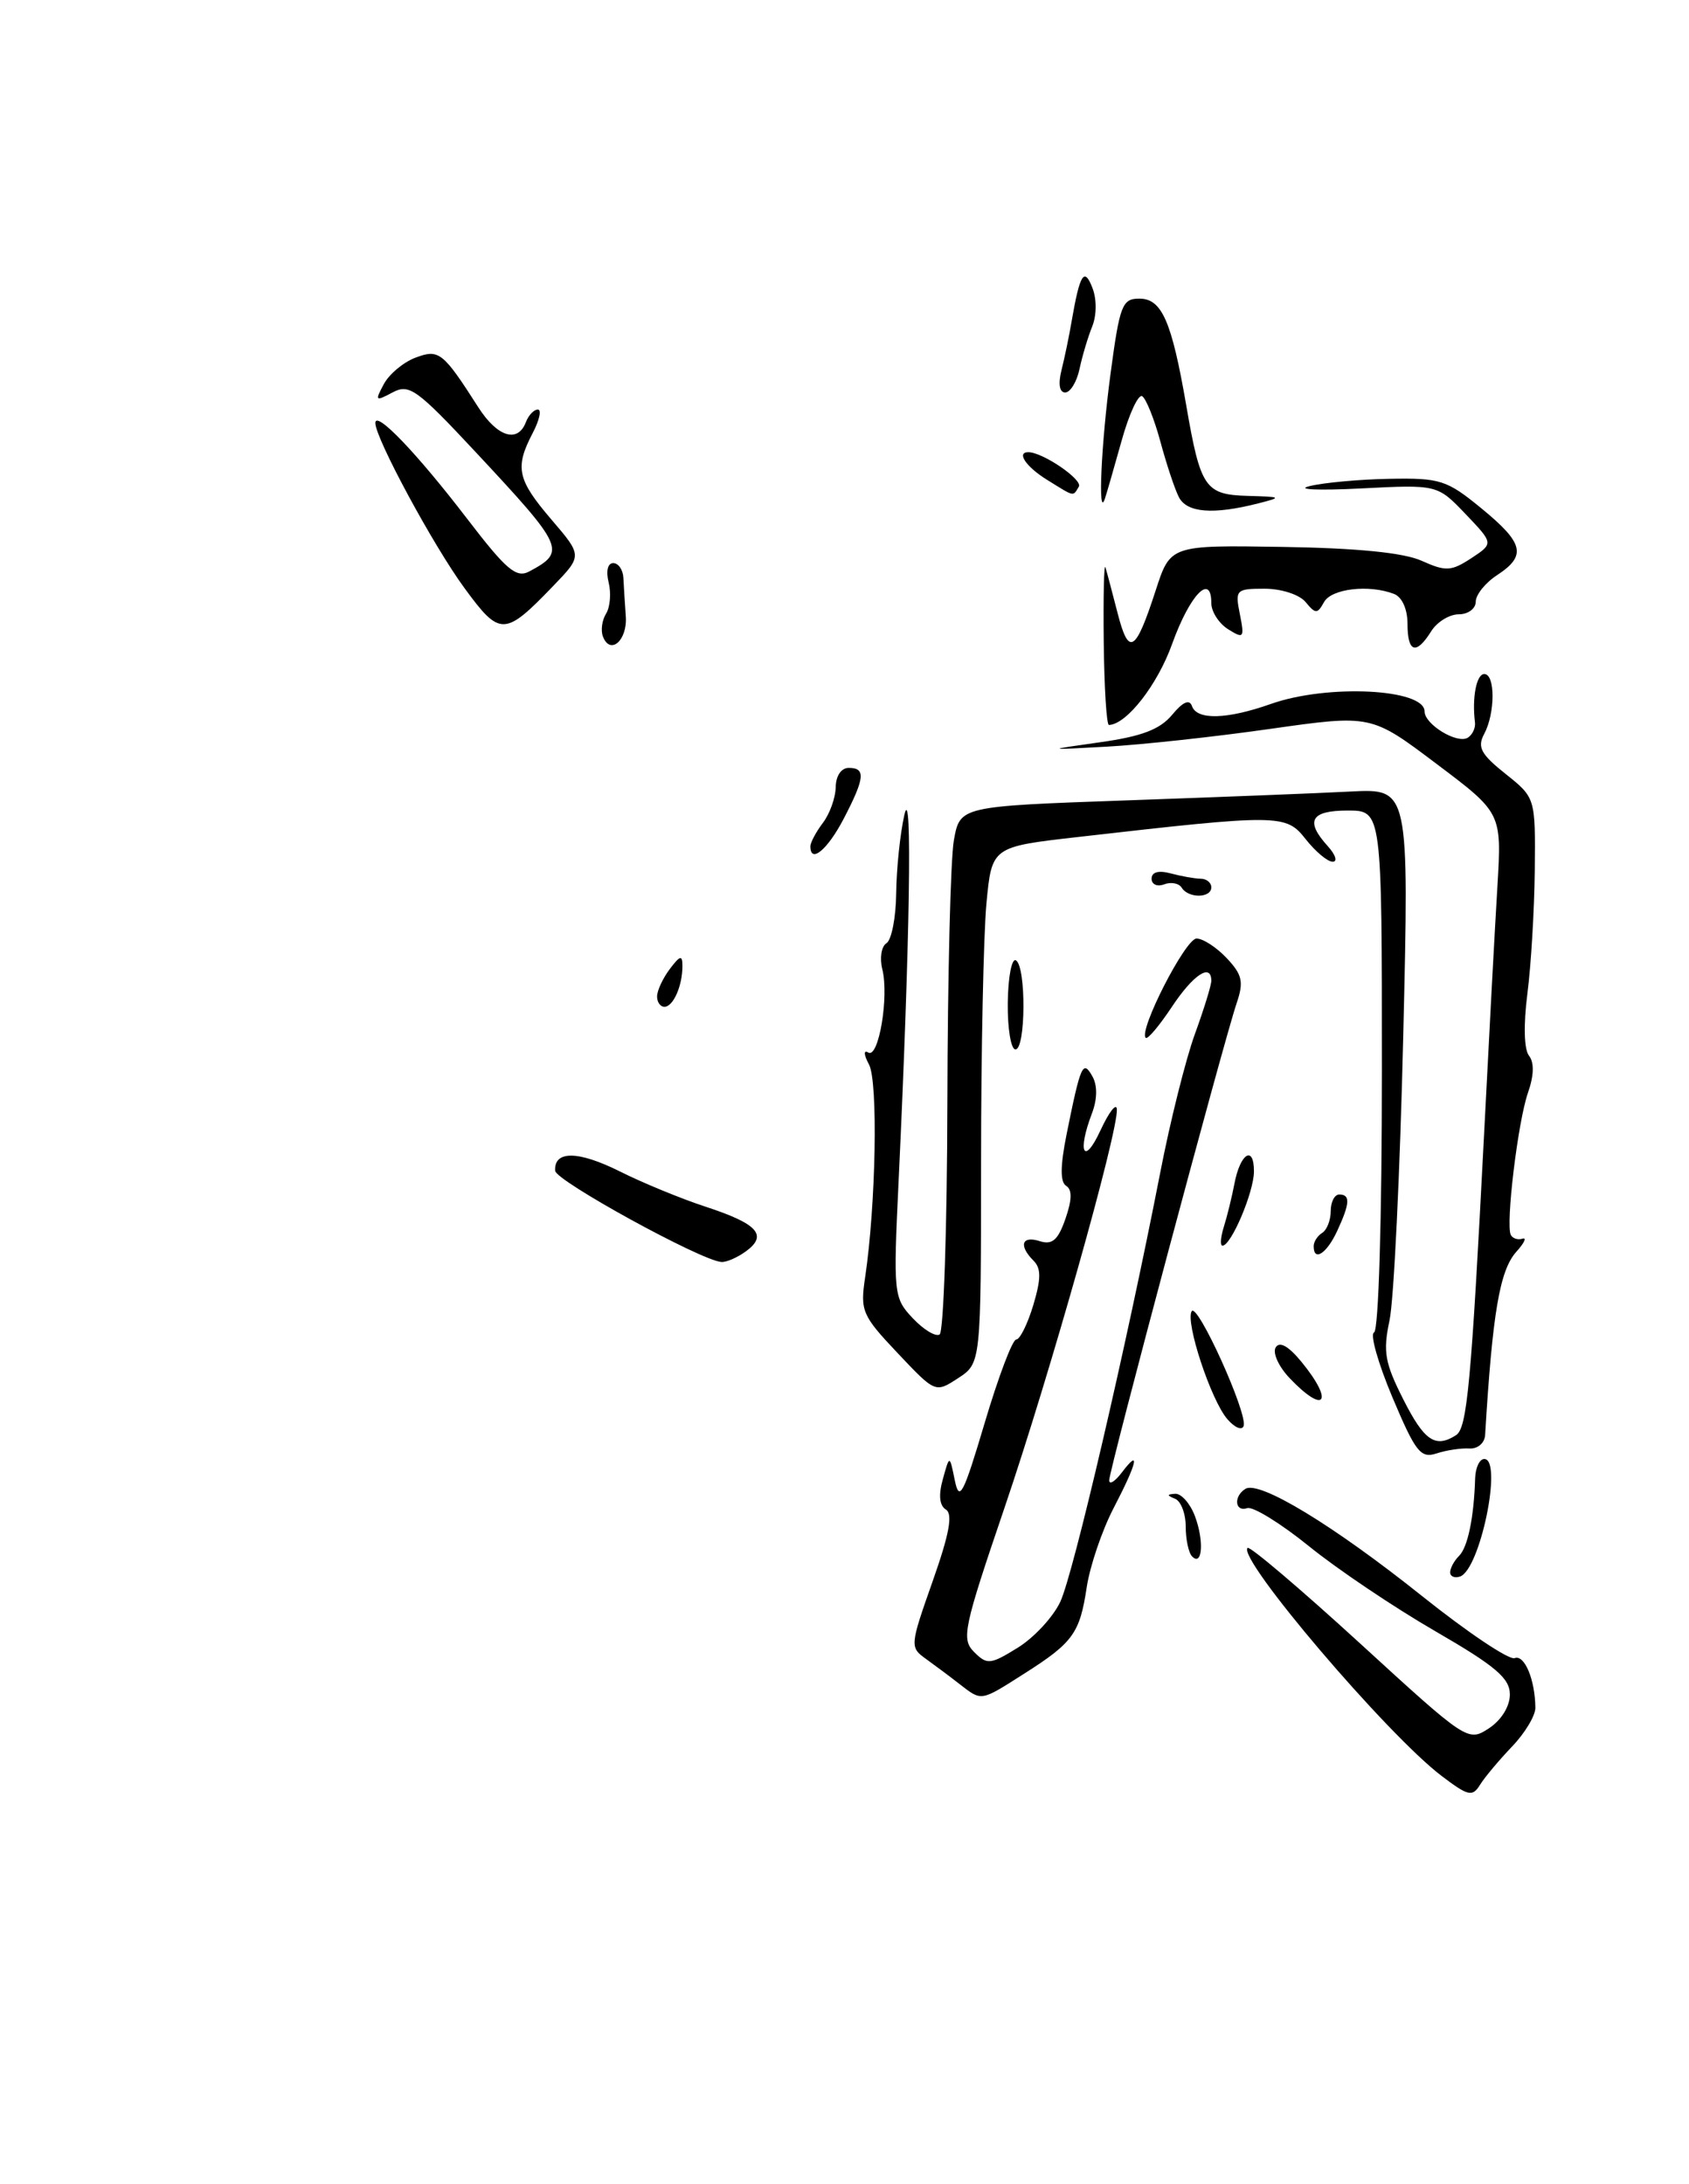 <?xml version="1.0" encoding="UTF-8" standalone="no"?>
<!DOCTYPE svg PUBLIC "-//W3C//DTD SVG 1.1//EN" "http://www.w3.org/Graphics/SVG/1.1/DTD/svg11.dtd" >
<svg xmlns="http://www.w3.org/2000/svg" xmlns:xlink="http://www.w3.org/1999/xlink" version="1.1" viewBox="0 0 198 256">
 <g >
 <path fill="currentColor"
d=" M 87.46 146.65 C 90.03 144.77 88.82 143.43 82.74 141.44 C 79.86 140.50 75.32 138.63 72.65 137.29 C 67.78 134.86 64.93 134.83 65.08 137.22 C 65.16 138.40 82.13 147.72 84.56 147.91 C 85.14 147.96 86.45 147.39 87.46 146.65 Z  M 169.00 208.15 C 162.61 203.31 145.02 182.65 146.25 181.42 C 146.50 181.17 152.41 186.19 159.39 192.57 C 171.97 204.09 172.09 204.17 174.54 202.57 C 176.00 201.61 177.00 200.00 177.00 198.60 C 177.00 196.70 175.34 195.28 168.25 191.18 C 163.44 188.40 156.78 183.92 153.47 181.24 C 150.15 178.55 146.88 176.54 146.22 176.76 C 144.76 177.25 144.58 175.38 146.00 174.50 C 147.63 173.49 156.33 178.78 166.70 187.06 C 172.02 191.31 176.91 194.59 177.56 194.34 C 178.72 193.89 179.96 196.88 179.99 200.17 C 179.99 201.09 178.76 203.14 177.25 204.71 C 175.74 206.29 174.05 208.30 173.50 209.19 C 172.61 210.63 172.11 210.51 169.00 208.15 Z  M 112.50 197.39 C 111.40 196.53 109.63 195.21 108.56 194.44 C 106.65 193.07 106.66 192.91 109.33 185.34 C 111.29 179.80 111.72 177.45 110.89 176.93 C 110.13 176.46 110.00 175.24 110.53 173.36 C 111.32 170.50 111.32 170.50 111.93 173.50 C 112.46 176.10 112.93 175.19 115.44 166.75 C 117.03 161.39 118.69 157.00 119.13 157.00 C 119.56 157.00 120.46 155.19 121.13 152.97 C 122.05 149.89 122.06 148.66 121.17 147.77 C 119.39 145.99 119.77 144.79 121.89 145.47 C 123.36 145.93 124.03 145.35 124.90 142.85 C 125.67 140.64 125.70 139.43 124.99 138.99 C 124.27 138.55 124.29 136.66 125.04 132.92 C 126.69 124.75 126.95 124.17 128.07 126.17 C 128.66 127.23 128.64 128.82 128.01 130.49 C 126.26 135.07 127.06 136.69 129.00 132.50 C 130.02 130.30 130.89 129.19 130.93 130.03 C 131.06 132.78 123.06 161.14 117.75 176.74 C 112.94 190.87 112.68 192.11 114.20 193.63 C 115.72 195.14 116.09 195.11 119.31 193.12 C 121.22 191.94 123.47 189.51 124.30 187.73 C 125.83 184.47 132.03 157.86 136.00 137.50 C 137.17 131.45 139.01 124.12 140.07 121.21 C 141.13 118.30 142.00 115.49 142.00 114.96 C 142.00 112.83 139.88 114.23 137.37 118.02 C 135.90 120.23 134.53 121.86 134.31 121.64 C 133.45 120.79 138.97 110.00 140.27 110.00 C 141.03 110.00 142.62 111.04 143.81 112.30 C 145.63 114.24 145.82 115.07 144.98 117.55 C 143.42 122.15 130.00 172.41 130.03 173.51 C 130.05 174.06 130.72 173.63 131.53 172.56 C 133.73 169.65 133.31 171.45 130.54 176.77 C 129.19 179.37 127.78 183.53 127.40 186.00 C 126.59 191.42 125.80 192.52 120.05 196.17 C 114.91 199.44 115.11 199.41 112.50 197.39 Z  M 170.00 184.28 C 170.00 183.80 170.47 182.93 171.05 182.35 C 172.07 181.33 172.79 177.86 172.93 173.25 C 172.97 172.01 173.45 171.00 174.00 171.00 C 176.19 171.00 173.51 184.00 171.15 184.78 C 170.52 184.99 170.00 184.77 170.00 184.28 Z  M 139.75 182.42 C 139.34 182.01 139.00 180.43 139.00 178.92 C 139.00 177.40 138.44 175.94 137.75 175.66 C 136.77 175.27 136.77 175.14 137.77 175.08 C 138.48 175.04 139.51 176.20 140.07 177.67 C 141.17 180.57 140.96 183.65 139.75 182.42 Z  M 163.23 163.77 C 161.55 159.77 160.58 156.35 161.08 156.17 C 161.61 155.97 162.00 142.93 162.00 125.42 C 162.00 95.00 162.00 95.00 158.00 95.00 C 153.65 95.00 152.97 96.21 155.65 99.17 C 156.57 100.18 156.82 101.00 156.23 101.00 C 155.63 101.00 154.21 99.81 153.06 98.35 C 150.75 95.41 150.01 95.40 126.38 98.10 C 116.27 99.25 116.27 99.25 115.64 105.88 C 115.30 109.52 115.01 123.14 115.01 136.13 C 115.00 159.77 115.00 159.77 112.33 161.52 C 109.65 163.27 109.65 163.27 105.22 158.58 C 101.05 154.17 100.83 153.64 101.42 149.70 C 102.68 141.23 102.95 126.77 101.87 124.76 C 101.26 123.63 101.22 123.02 101.78 123.36 C 103.00 124.12 104.24 116.80 103.43 113.59 C 103.11 112.29 103.32 110.92 103.92 110.55 C 104.51 110.18 105.03 107.55 105.06 104.69 C 105.09 101.84 105.52 97.70 106.02 95.50 C 106.97 91.36 106.66 110.59 105.35 138.27 C 104.71 151.70 104.76 152.11 106.99 154.49 C 108.26 155.84 109.68 156.70 110.15 156.41 C 110.62 156.12 111.03 143.87 111.06 129.19 C 111.09 114.51 111.43 100.70 111.82 98.50 C 112.53 94.50 112.53 94.50 132.02 93.81 C 142.73 93.43 154.58 92.97 158.34 92.77 C 165.19 92.42 165.19 92.42 164.50 121.46 C 164.12 137.43 163.40 152.42 162.89 154.77 C 162.11 158.44 162.34 159.73 164.51 164.02 C 166.97 168.88 168.26 169.76 170.69 168.21 C 171.99 167.38 172.47 162.24 174.00 132.50 C 174.56 121.50 175.25 108.63 175.54 103.89 C 176.05 95.28 176.05 95.28 168.39 89.52 C 160.74 83.75 160.74 83.75 148.90 85.43 C 142.39 86.36 133.79 87.29 129.78 87.51 C 122.50 87.91 122.50 87.91 129.00 86.99 C 133.84 86.31 135.98 85.49 137.40 83.79 C 138.66 82.26 139.44 81.92 139.73 82.75 C 140.31 84.42 143.82 84.33 149.00 82.50 C 155.62 80.16 167.00 80.72 167.00 83.38 C 167.00 84.90 170.82 87.23 172.07 86.46 C 172.61 86.12 172.99 85.32 172.91 84.67 C 172.55 81.78 173.08 79.00 174.00 79.00 C 175.30 79.00 175.29 83.59 173.99 86.02 C 173.16 87.57 173.59 88.39 176.49 90.70 C 180.00 93.50 180.00 93.50 179.92 102.00 C 179.87 106.67 179.48 113.20 179.05 116.50 C 178.59 120.11 178.66 122.99 179.24 123.73 C 179.87 124.53 179.83 126.05 179.12 128.08 C 177.94 131.47 176.49 143.50 177.11 144.74 C 177.33 145.16 177.94 145.35 178.47 145.18 C 179.01 145.00 178.69 145.68 177.77 146.70 C 175.81 148.87 174.96 153.86 174.10 168.19 C 174.04 169.14 173.23 169.83 172.25 169.77 C 171.29 169.71 169.55 169.97 168.40 170.35 C 166.54 170.96 165.94 170.19 163.23 163.77 Z  M 143.88 166.33 C 141.95 164.09 138.93 154.93 139.70 153.68 C 140.36 152.60 146.28 165.66 145.79 167.13 C 145.60 167.69 144.74 167.33 143.88 166.33 Z  M 151.17 161.51 C 149.89 160.16 149.16 158.55 149.55 157.92 C 150.01 157.18 151.06 157.77 152.59 159.64 C 156.44 164.35 155.30 165.86 151.17 161.51 Z  M 154.00 146.06 C 154.00 145.54 154.45 144.84 155.00 144.50 C 155.55 144.16 156.00 143.01 156.00 141.94 C 156.00 140.87 156.45 140.00 157.00 140.00 C 158.32 140.00 158.26 141.04 156.75 144.29 C 155.52 146.94 154.00 147.91 154.00 146.06 Z  M 143.48 143.75 C 143.87 142.51 144.42 140.26 144.71 138.74 C 145.38 135.18 147.00 134.15 147.00 137.29 C 147.00 139.70 144.33 146.00 143.31 146.00 C 143.01 146.00 143.09 144.99 143.48 143.75 Z  M 118.14 117.50 C 118.18 114.48 118.61 112.26 119.10 112.56 C 120.31 113.31 120.25 123.00 119.04 123.00 C 118.51 123.00 118.10 120.53 118.14 117.50 Z  M 77.03 116.75 C 77.05 116.06 77.72 114.63 78.53 113.56 C 79.74 111.96 80.00 111.90 80.00 113.23 C 80.00 115.56 78.92 118.00 77.89 118.00 C 77.40 118.00 77.01 117.44 77.03 116.75 Z  M 138.53 104.04 C 138.20 103.52 137.28 103.34 136.47 103.65 C 135.66 103.96 135.00 103.66 135.00 102.99 C 135.00 102.21 135.81 101.98 137.25 102.37 C 138.49 102.70 140.06 102.98 140.75 102.99 C 141.44 102.99 142.00 103.45 142.00 104.00 C 142.00 105.28 139.31 105.31 138.53 104.04 Z  M 95.00 99.19 C 95.00 98.75 95.66 97.51 96.47 96.44 C 97.28 95.37 97.95 93.49 97.97 92.25 C 97.99 90.93 98.62 90.00 99.50 90.00 C 101.51 90.00 101.39 91.19 98.90 95.97 C 97.00 99.61 95.00 101.27 95.00 99.19 Z  M 129.39 75.25 C 129.33 69.89 129.42 65.95 129.59 66.50 C 129.76 67.05 130.40 69.47 131.02 71.88 C 132.33 76.96 133.11 76.49 135.48 69.20 C 137.20 63.89 137.20 63.89 150.35 64.10 C 159.15 64.24 164.55 64.78 166.67 65.73 C 169.49 67.00 170.13 66.96 172.47 65.43 C 175.10 63.70 175.10 63.70 171.80 60.24 C 168.50 56.79 168.50 56.79 159.50 57.25 C 154.55 57.50 151.85 57.38 153.50 56.98 C 155.15 56.57 159.38 56.18 162.90 56.12 C 168.83 56.01 169.61 56.26 173.65 59.57 C 178.65 63.67 178.99 65.12 175.50 67.41 C 174.12 68.31 173.00 69.71 173.00 70.52 C 173.00 71.34 172.10 72.00 171.01 72.00 C 169.91 72.00 168.45 72.90 167.77 74.00 C 166.01 76.81 165.00 76.49 165.00 73.11 C 165.00 71.39 164.36 69.97 163.42 69.61 C 160.48 68.48 156.10 68.99 155.22 70.56 C 154.43 71.98 154.23 71.98 153.05 70.56 C 152.33 69.69 150.21 69.00 148.25 69.00 C 144.90 69.00 144.77 69.12 145.35 71.99 C 145.90 74.77 145.81 74.90 143.97 73.75 C 142.89 73.07 142.00 71.69 142.00 70.68 C 142.00 67.09 139.48 69.72 137.42 75.44 C 135.70 80.26 132.08 84.90 130.00 84.97 C 129.72 84.98 129.45 80.60 129.39 75.25 Z  M 70.68 74.60 C 70.41 73.89 70.57 72.69 71.05 71.92 C 71.53 71.15 71.66 69.50 71.35 68.26 C 71.02 66.93 71.24 66.00 71.89 66.00 C 72.50 66.00 73.04 66.79 73.08 67.75 C 73.13 68.71 73.25 70.73 73.36 72.23 C 73.57 75.05 71.54 76.84 70.68 74.60 Z  M 54.46 68.94 C 50.81 63.97 44.01 51.38 44.00 49.58 C 44.00 48.03 48.85 53.09 54.70 60.72 C 59.38 66.83 60.52 67.79 62.06 66.97 C 66.39 64.65 66.16 64.13 55.83 53.06 C 48.85 45.58 47.97 44.95 46.01 46.00 C 44.00 47.07 43.93 47.00 44.99 45.03 C 45.61 43.86 47.27 42.47 48.68 41.93 C 51.46 40.88 51.91 41.23 56.08 47.75 C 58.30 51.21 60.69 51.96 61.64 49.50 C 61.95 48.67 62.59 48.00 63.05 48.00 C 63.51 48.00 63.24 49.24 62.45 50.75 C 60.33 54.81 60.63 56.20 64.63 60.88 C 68.27 65.13 68.27 65.13 64.88 68.65 C 59.15 74.60 58.62 74.62 54.46 68.94 Z  M 138.19 58.25 C 137.70 57.29 136.73 54.35 136.02 51.72 C 135.31 49.10 134.35 46.72 133.90 46.44 C 133.45 46.16 132.35 48.53 131.47 51.71 C 130.58 54.90 129.70 57.95 129.51 58.50 C 128.69 60.85 129.09 52.03 130.18 43.86 C 131.26 35.76 131.55 35.00 133.56 35.00 C 136.20 35.00 137.35 37.62 139.06 47.50 C 140.73 57.19 141.27 57.98 146.29 58.12 C 150.26 58.23 150.33 58.28 147.50 59.00 C 142.20 60.35 139.12 60.10 138.19 58.25 Z  M 122.75 56.24 C 120.28 54.71 119.12 53.00 120.55 53.00 C 122.24 53.00 126.97 56.23 126.47 57.04 C 125.75 58.22 126.04 58.28 122.75 56.24 Z  M 124.44 43.38 C 124.80 41.94 125.34 39.36 125.63 37.63 C 126.59 32.08 127.11 31.26 128.07 33.76 C 128.58 35.07 128.56 36.97 128.04 38.26 C 127.54 39.49 126.87 41.74 126.55 43.25 C 126.23 44.76 125.47 46.00 124.87 46.00 C 124.20 46.00 124.03 45.01 124.44 43.38 Z "/>
</g>
</svg>